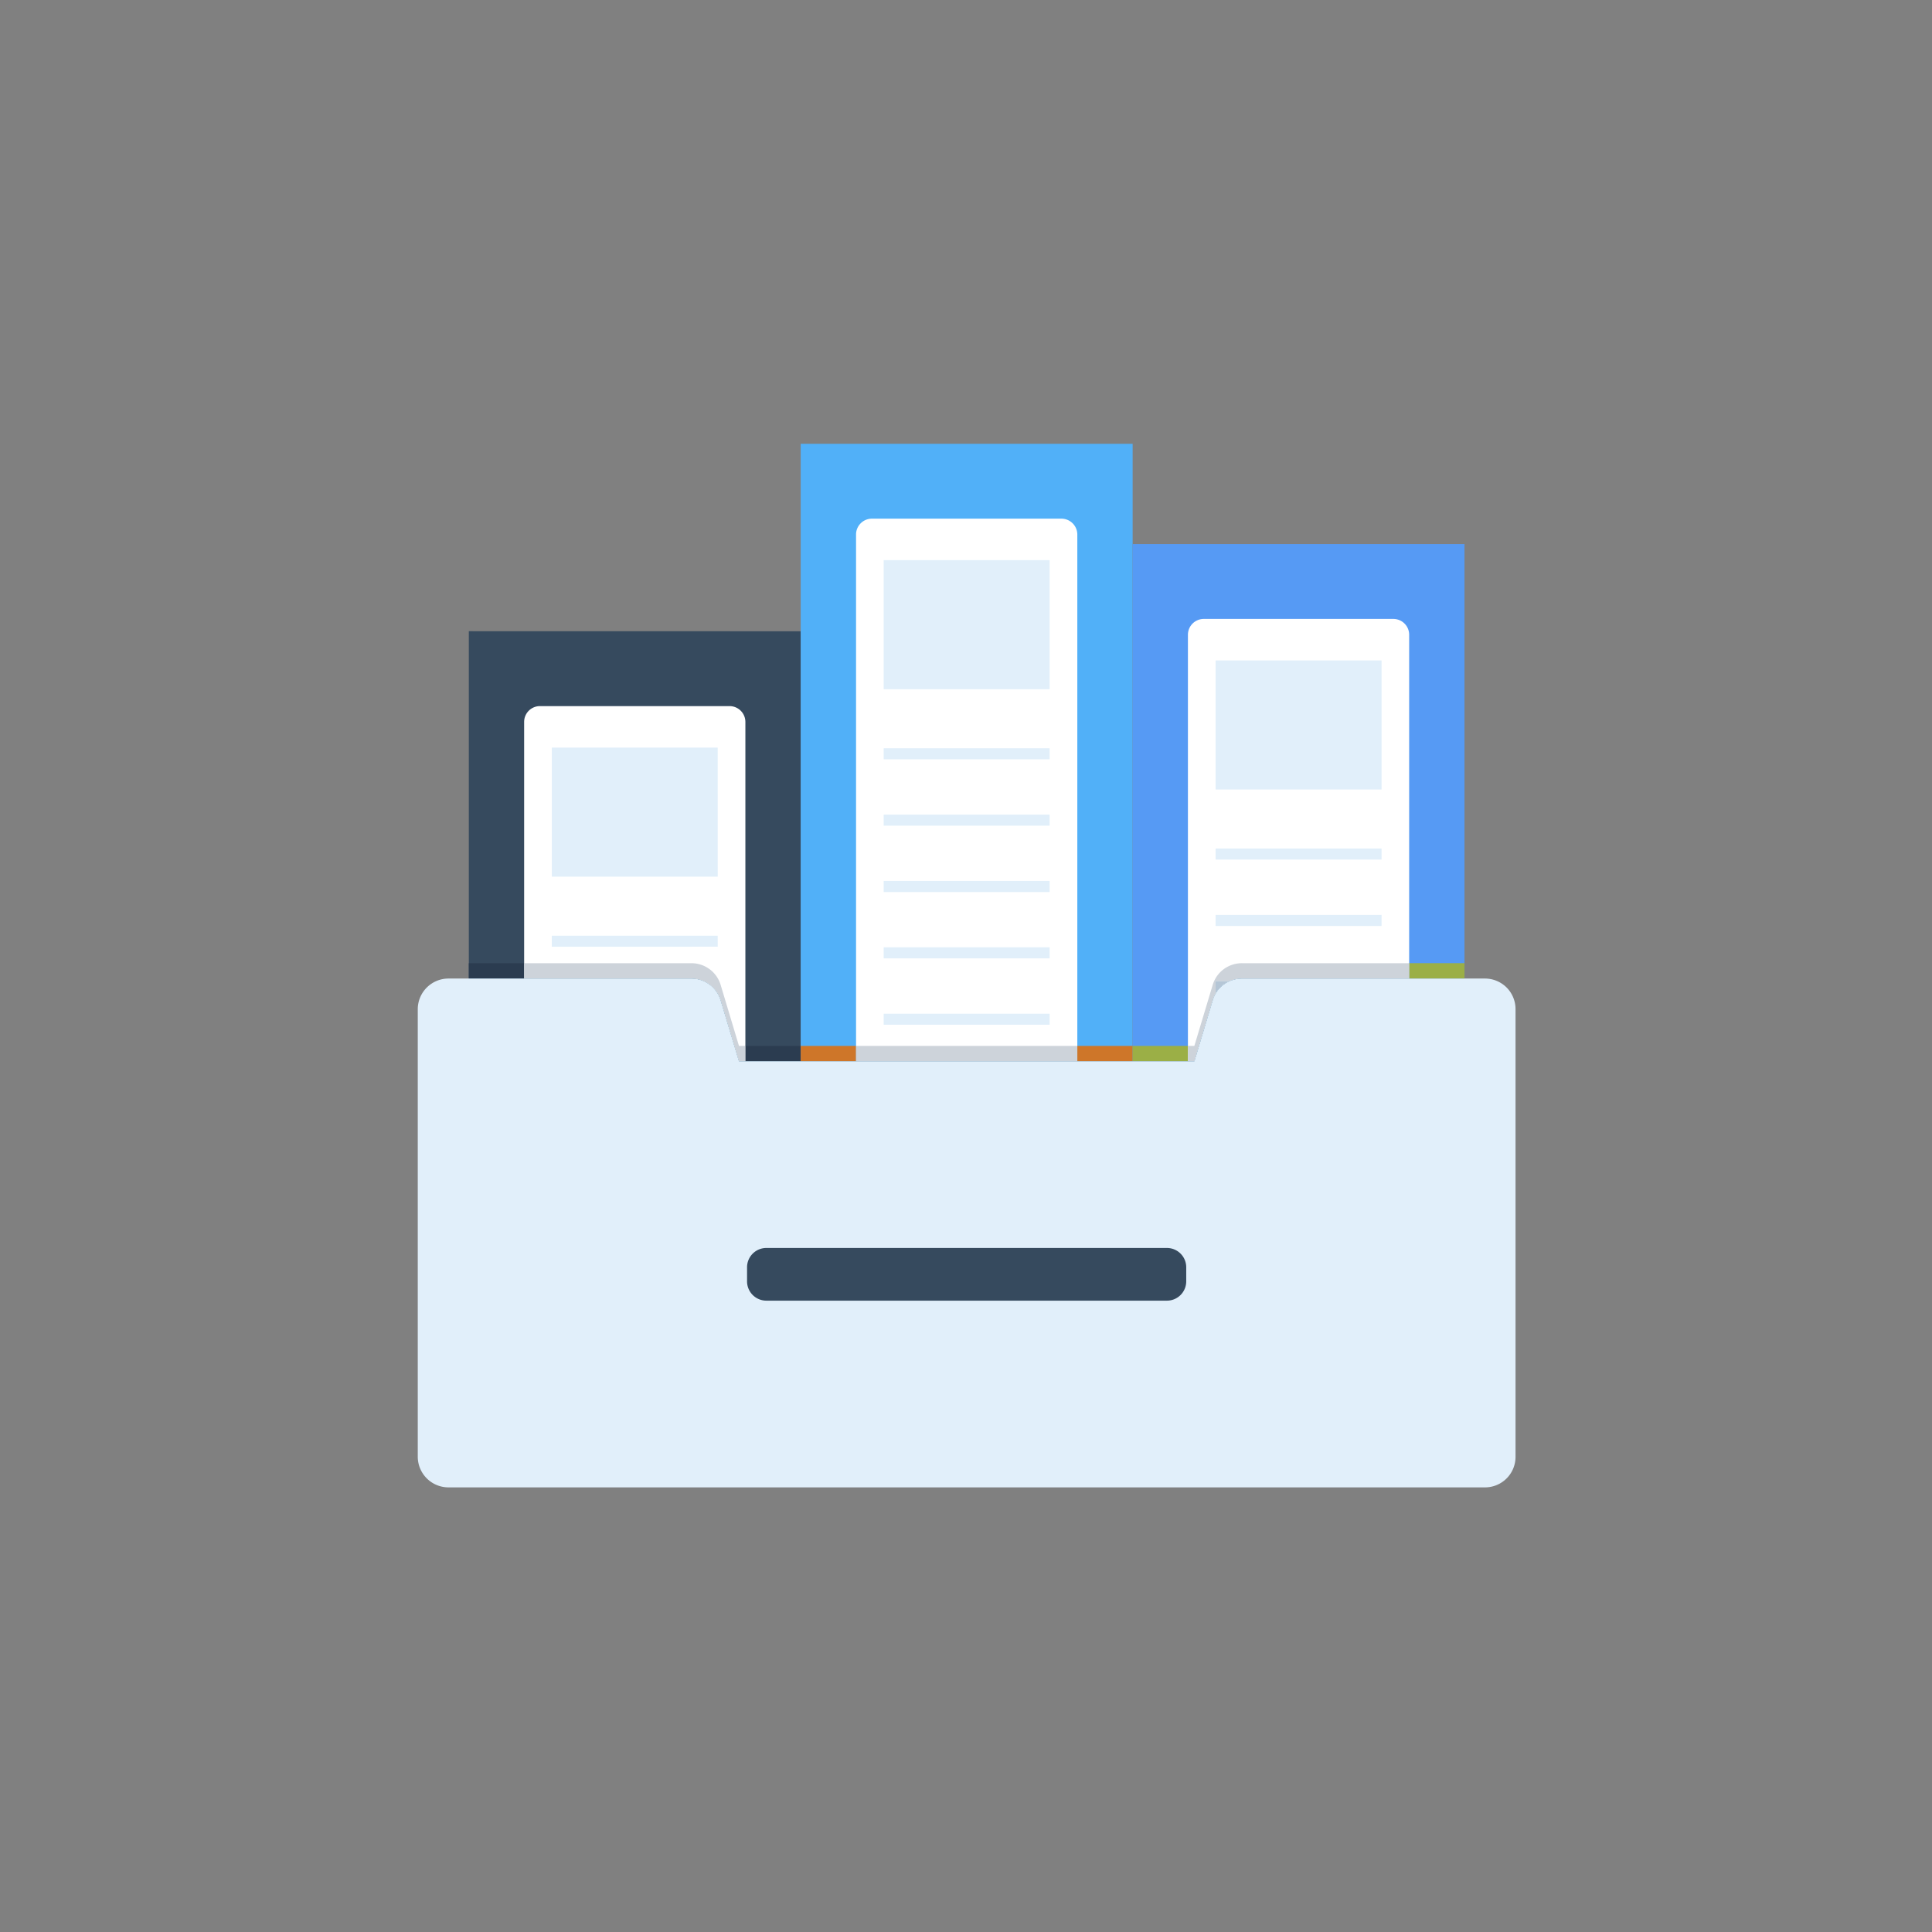 <svg xmlns="http://www.w3.org/2000/svg" xmlns:xlink="http://www.w3.org/1999/xlink" width="512" height="512" viewBox="0 0 512 512"><rect x="0" y="0" width="512" height="512" fill="#808080" stroke="none"/><defs><clipPath id="a"><path d="M0,6.943V156.791a8.149,8.149,0,0,1,8.145-8.134H72.5a8.108,8.108,0,0,1,7.778,5.8l4.841,16.121H205.8l4.845-16.121a8.08,8.08,0,0,1,7.792-5.8H282.8a8.094,8.094,0,0,1,8.121,8.134V6.943H0" transform="translate(-0.003 -6.943)"/></clipPath><clipPath id="b"><path d="M187.748,33.524V6.943H99.782V56.626l-87.951-.018v226.9H275.695V33.524H187.748" transform="translate(-11.831 -6.943)"/></clipPath><clipPath id="d"><rect width="512" height="512"/></clipPath></defs><g id="c" clip-path="url(#d)"><g transform="translate(110.71 110.666)"><path d="M2.408,247.368c-.048-.047-.1-.094-.144-.143l.144.143m-.146-.143h0A7.978,7.978,0,0,1,0,241.594H0a7.99,7.99,0,0,0,2.265,5.631" transform="translate(0 33.755)" fill="#106e9d"/><g transform="translate(0.004 6.943)"><g transform="translate(0)"><g clip-path="url(#a)"><path d="M99.782,364.494l-87.952-.023V50.362l87.952.018V364.494" transform="translate(1.698 -0.697)" fill="#364a5e"/><path d="M83.279,258.978a4.2,4.2,0,0,1-4.174,4.193H28.821a4.2,4.2,0,0,1-4.174-4.193V71.9a4.185,4.185,0,0,1,4.174-4.183H79.083a4.2,4.2,0,0,1,4.195,4.19v187.07" transform="translate(3.542 1.8)" fill="#fff"/><path d="M75.032,123.825l-43.979.013v-2.929H75.02l.011,2.917" transform="translate(4.464 9.451)" fill="#e1effa"/><path d="M75.02,139.213H31.053v-2.927H75.032l-.011,2.927" transform="translate(4.464 11.663)" fill="#e1effa"/><path d="M75.032,111.532H31.053v-34.2H75.02l.011,34.2" transform="translate(4.464 3.183)" fill="#e1effa"/><path d="M88.721,321.049h87.967V6.943H88.721Z" transform="translate(12.759 -6.943)" fill="#51b0f8"/><path d="M160.183,215.555a4.232,4.232,0,0,1-4.214,4.2H105.726a4.218,4.218,0,0,1-4.183-4.2V28.489a4.206,4.206,0,0,1,4.183-4.2h50.243a4.221,4.221,0,0,1,4.214,4.2V215.555" transform="translate(14.604 -4.448)" fill="#fff"/><path d="M151.918,80.408H107.946V77.479h43.972v2.929" transform="translate(15.525 3.204)" fill="#e1effa"/><path d="M151.918,95.784H107.946V92.861h43.972v2.923" transform="translate(15.525 5.416)" fill="#e1effa"/><path d="M151.918,111.172H107.946v-2.947h43.972v2.947" transform="translate(15.525 7.627)" fill="#e1effa"/><path d="M151.918,126.531H107.946V123.6h43.972v2.927" transform="translate(15.525 9.839)" fill="#e1effa"/><path d="M151.918,141.9H107.946v-2.92h43.972v2.92" transform="translate(15.525 12.051)" fill="#e1effa"/><path d="M151.918,68.109H107.946V33.894h43.972V68.109" transform="translate(15.525 -3.066)" fill="#e1effa"/><path d="M165.625,344.278h87.946V30.181H165.625Z" transform="translate(23.822 -3.6)" fill="#569af4"/><path d="M237.064,238.772a4.2,4.2,0,0,1-4.187,4.2H182.62a4.206,4.206,0,0,1-4.186-4.2V51.7a4.2,4.2,0,0,1,4.186-4.181h50.257a4.192,4.192,0,0,1,4.187,4.181v187.07" transform="translate(25.665 -1.106)" fill="#fff"/><path d="M228.829,103.639H184.843v-2.928h43.986v2.928" transform="translate(26.586 6.546)" fill="#e1effa"/><path d="M228.829,119.021H184.843v-2.934h43.986v2.934" transform="translate(26.586 8.757)" fill="#e1effa"/><path d="M184.843,134.4h43.986v-2.944H184.843Z" transform="translate(26.586 10.968)" fill="#e1effa"/><path d="M228.829,149.768H184.843v-2.932h43.986v2.932" transform="translate(26.586 13.181)" fill="#e1effa"/><path d="M228.829,91.334H184.843v-34.2h43.986v34.2" transform="translate(26.586 0.277)" fill="#e1effa"/></g></g></g><g transform="translate(13.533 6.943)"><g clip-path="url(#b)"><path d="M11.831,130.85h.018v-.021h-.018Z" transform="translate(-11.831 10.878)" fill="#1f729a"/><path d="M275.695,262.129H11.831V131.361h.018v-.014H70.806a8.11,8.11,0,0,1,7.779,5.8l4.839,16.121H99.782v0h87.967v0h16.358l4.845-16.121a8.108,8.108,0,0,1,.994-2.149,7.821,7.821,0,0,1,1.924-2.046,8.128,8.128,0,0,1,1.541-.9,8.22,8.22,0,0,1,3.335-.709H275.7V262.129" transform="translate(-11.831 10.367)" fill="#004f7c"/><path d="M99.782,153.268H85.122V149.2h14.66v4.064M26.491,131.346H11.83v-4.065H26.49v4.065" transform="translate(-11.831 10.368)" fill="#2b3c50"/><path d="M83.279,153.268h-1.7l-4.84-16.121a8.112,8.112,0,0,0-7.779-5.8H24.647v-4.065H68.961a8.085,8.085,0,0,1,7.779,5.8L81.58,149.2h1.7v4.064" transform="translate(-9.987 10.368)" fill="#cdd3da"/><path d="M176.688,150.511H162.027v-4.064h14.661v4.064m-73.3,0H88.721v-4.064h14.666v4.064" transform="translate(-0.77 13.125)" fill="#ce7629"/><path d="M101.543,150.511h58.64v-4.064h-58.64Z" transform="translate(1.074 13.125)" fill="#cdd3da"/><path d="M180.278,153.268H165.622V149.2h14.656v4.064m73.293-21.922H238.909v-4.065h14.663v4.065" transform="translate(10.292 10.368)" fill="#9baf46"/><path d="M180.136,153.268h-1.7V149.2h1.7l4.85-16.121a8.062,8.062,0,0,1,2.913-4.2,8.168,8.168,0,0,1,4.876-1.6h44.29v4.065H192.778a8.221,8.221,0,0,0-3.335.707h-3.677V135h.214a8.069,8.069,0,0,0-.992,2.149l-4.851,16.117" transform="translate(12.135 10.368)" fill="#cdd3da"/><path d="M185.056,134.4h-.214v-2.944h3.677a8.041,8.041,0,0,0-1.541.9,7.885,7.885,0,0,0-1.923,2.044" transform="translate(13.057 10.968)" fill="#b5c6d6"/></g></g><path d="M288.56,133.215a8.155,8.155,0,0,0-5.76-2.38H218.445a8.141,8.141,0,0,0-4.876,1.607,8.036,8.036,0,0,0-2.916,4.193l-4.845,16.121H85.127l-4.84-16.121a8.11,8.11,0,0,0-7.779-5.8H8.148A8.149,8.149,0,0,0,0,138.969V257.546a8.145,8.145,0,0,0,8.145,8.136H282.8a8.092,8.092,0,0,0,8.122-8.136V138.969a8.142,8.142,0,0,0-2.361-5.754" transform="translate(0.001 17.822)" fill="#e1effa"/><path d="M192.678,202.119a5.118,5.118,0,0,1-5.112,5.1H81.4a5.118,5.118,0,0,1-5.108-5.1v-3.762a5.117,5.117,0,0,1,5.108-5.1H187.566a5.117,5.117,0,0,1,5.112,5.1v3.762" transform="translate(10.975 26.802)" fill="#364a5e"/></g></g></svg>